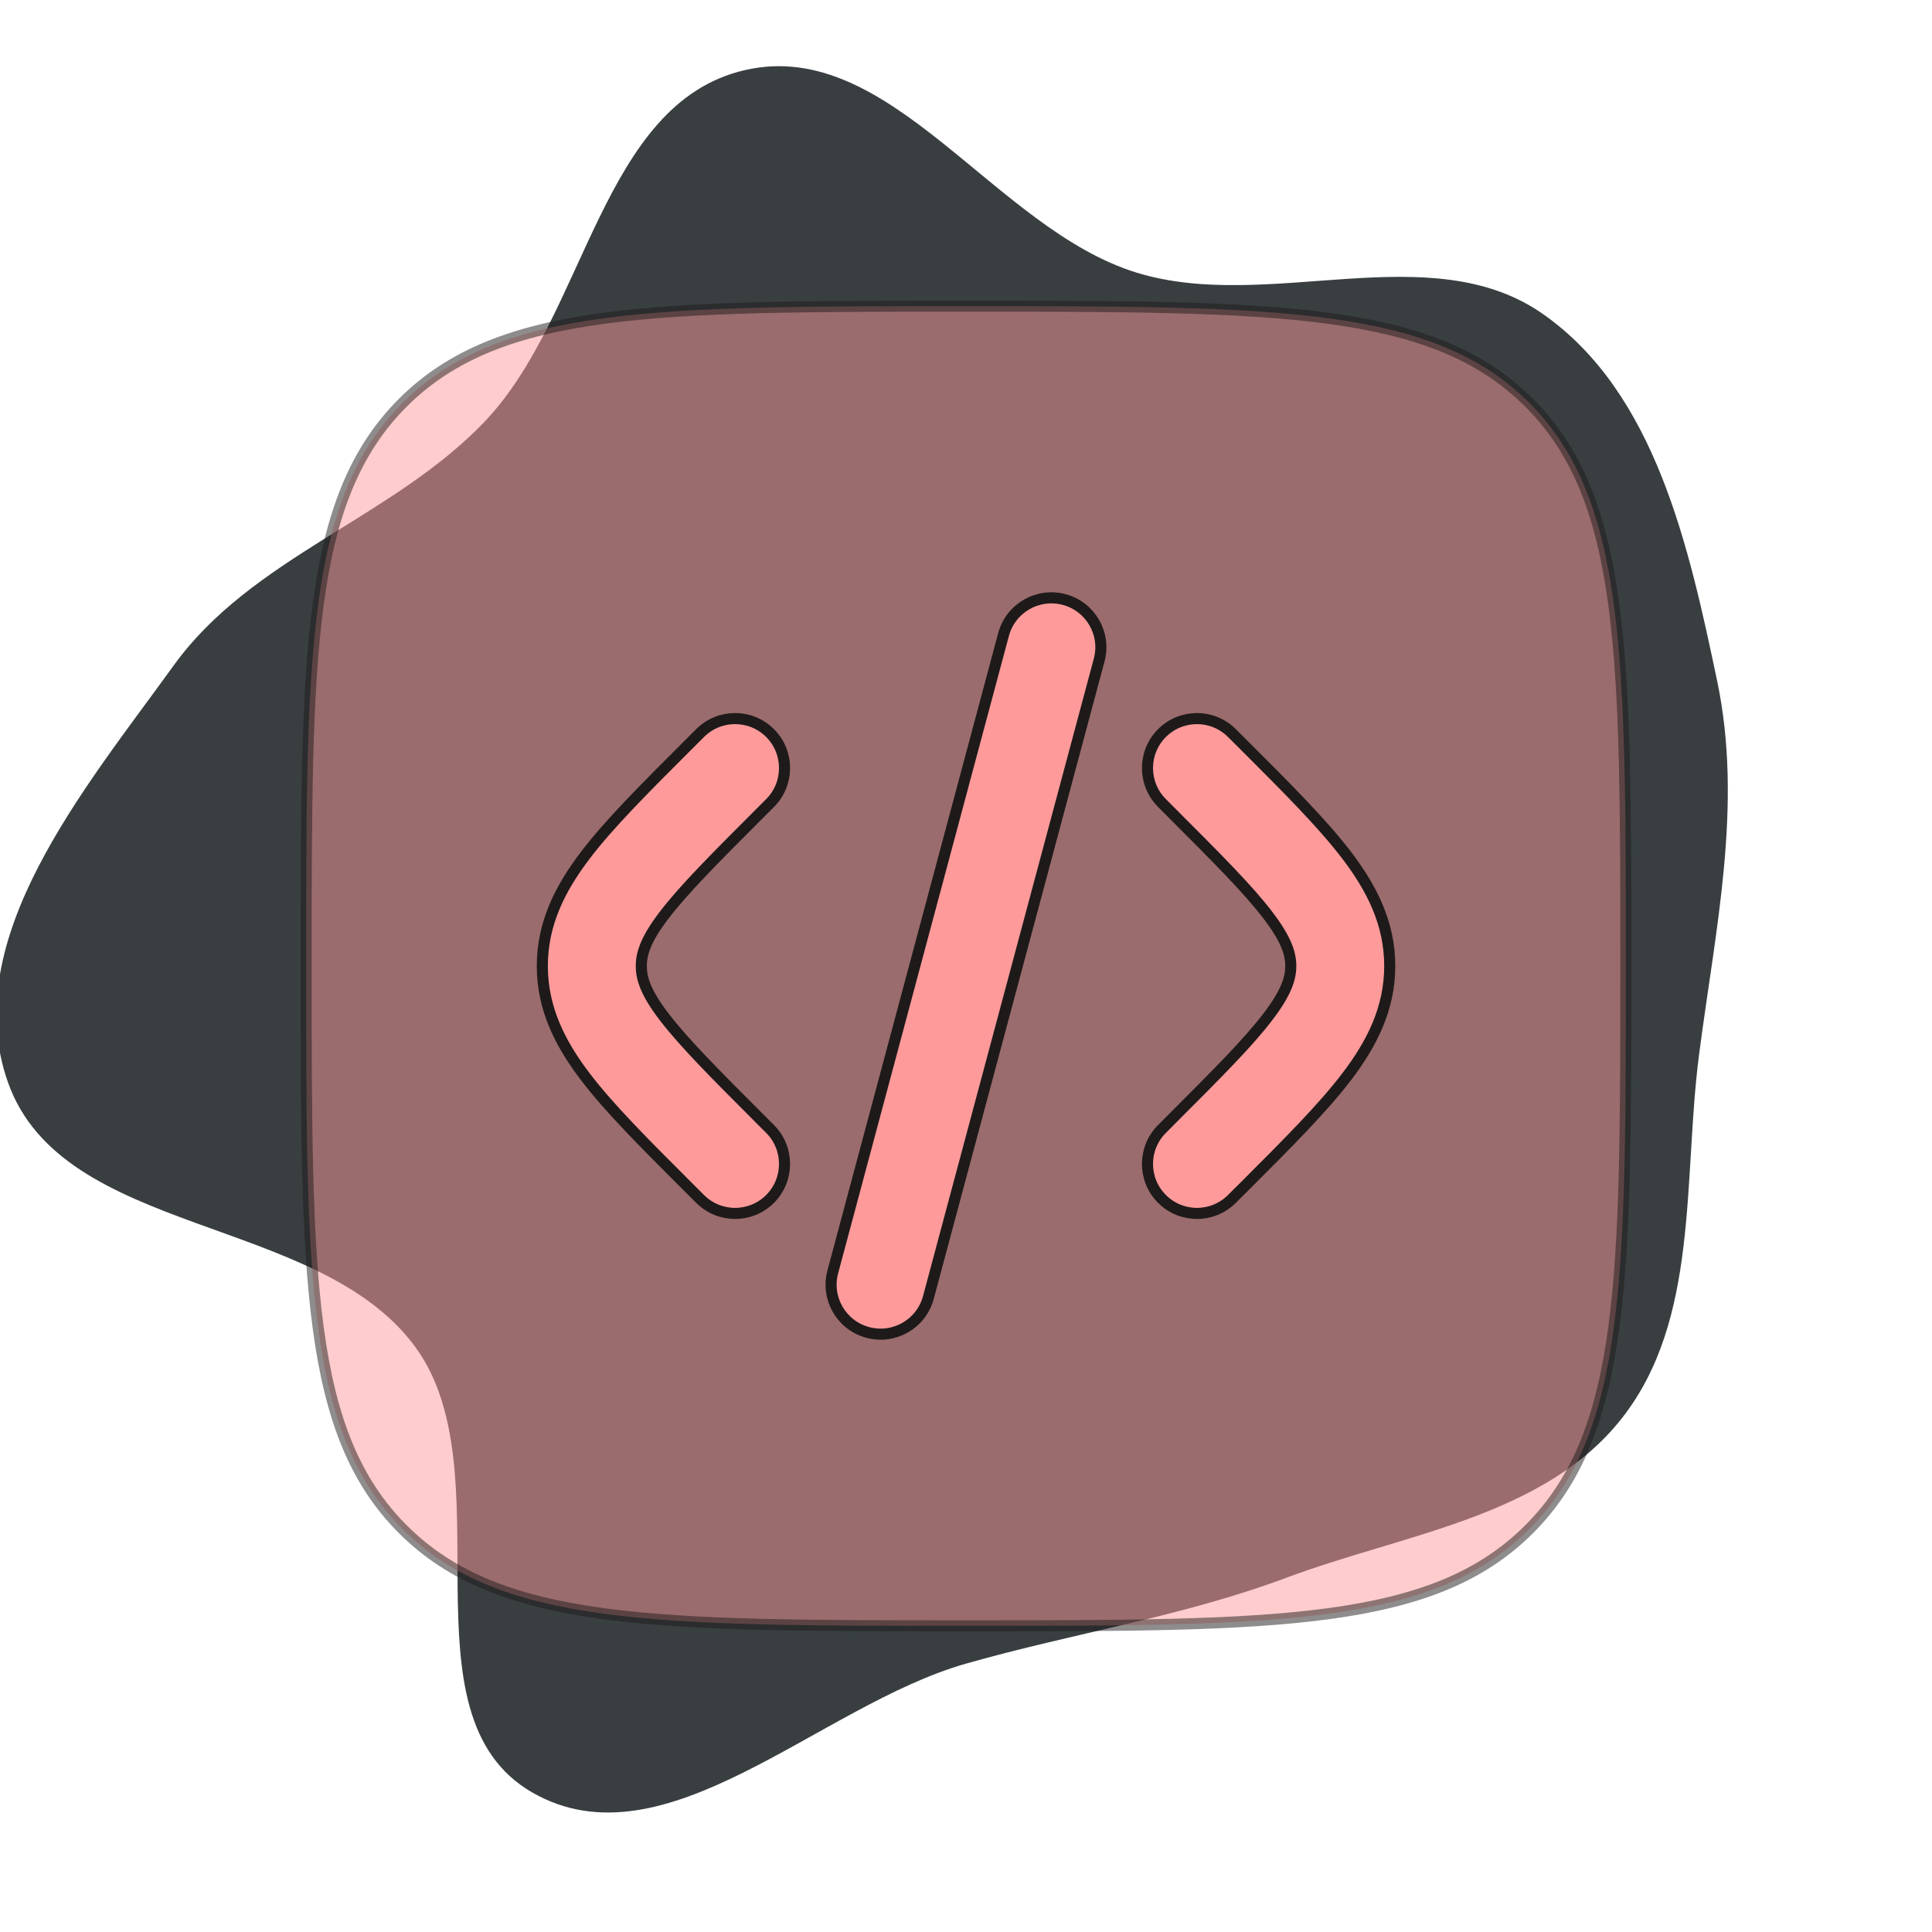 <!DOCTYPE svg PUBLIC "-//W3C//DTD SVG 1.1//EN" "http://www.w3.org/Graphics/SVG/1.1/DTD/svg11.dtd">
<!-- Uploaded to: SVG Repo, www.svgrepo.com, Transformed by: SVG Repo Mixer Tools -->
<svg width="256px" height="256px" viewBox="-2.64 -2.64 29.28 29.28" fill="none" xmlns="http://www.w3.org/2000/svg" stroke="#1e1a1a" stroke-width="0.168" transform="matrix(1, 0, 0, 1, 0, 0)rotate(0)">
<g id="SVGRepo_bgCarrier" stroke-width="0" transform="translate(0,0), scale(1)">
<path transform="translate(-2.64, -2.64), scale(0.915)" d="M16,27.555C17.791,27.045,19.572,26.781,21.316,26.129C23.261,25.403,25.574,25.126,26.859,23.496C28.149,21.861,27.874,19.539,28.141,17.474C28.411,15.394,28.873,13.334,28.442,11.281C27.974,9.056,27.423,6.514,25.563,5.206C23.691,3.888,21.019,5.187,18.83,4.517C16.467,3.794,14.751,0.609,12.342,1.16C9.949,1.708,9.719,5.22,8.019,6.992C6.489,8.586,4.169,9.23,2.876,11.023C1.406,13.061,-0.707,15.558,0.132,17.927C1.039,20.489,5.258,20.114,6.872,22.301C8.407,24.379,6.576,28.399,8.816,29.689C11.013,30.953,13.562,28.249,16,27.555" fill="#393f41" strokewidth="0"/>
</g>
<g id="SVGRepo_tracerCarrier" stroke-linecap="round" stroke-linejoin="round" stroke="#CCCCCC" stroke-width="0.144"/>
<g id="SVGRepo_iconCarrier"> <path opacity="0.5" d="M2 12C2 7.286 2 4.929 3.464 3.464C4.929 2 7.286 2 12 2C16.714 2 19.071 2 20.535 3.464C22 4.929 22 7.286 22 12C22 16.714 22 19.071 20.535 20.535C19.071 22 16.714 22 12 22C7.286 22 4.929 22 3.464 20.535C2 19.071 2 16.714 2 12Z" fill="#fe9a9a"/> <path d="M13.488 6.446C13.888 6.553 14.126 6.964 14.018 7.364L11.43 17.024C11.323 17.424 10.912 17.661 10.512 17.554C10.111 17.447 9.874 17.036 9.981 16.636L12.569 6.976C12.677 6.576 13.088 6.339 13.488 6.446Z" fill="#fe9a9a"/> <path d="M14.97 8.47C15.263 8.177 15.737 8.177 16.03 8.47L16.239 8.678C16.874 9.313 17.404 9.843 17.768 10.32C18.152 10.824 18.422 11.356 18.422 12C18.422 12.644 18.152 13.176 17.768 13.68C17.404 14.157 16.874 14.687 16.239 15.322L16.03 15.53C15.737 15.823 15.263 15.823 14.97 15.53C14.677 15.237 14.677 14.763 14.97 14.47L15.141 14.298C15.823 13.616 16.28 13.157 16.575 12.77C16.858 12.4 16.922 12.184 16.922 12C16.922 11.816 16.858 11.6 16.575 11.23C16.28 10.843 15.823 10.384 15.141 9.702L14.97 9.53C14.677 9.237 14.677 8.763 14.97 8.47Z" fill="#fe9a9a"/> <path d="M7.97 8.47C8.263 8.177 8.738 8.177 9.031 8.47C9.323 8.763 9.323 9.237 9.031 9.53L8.859 9.702C8.177 10.384 7.721 10.843 7.425 11.23C7.142 11.6 7.079 11.816 7.079 12C7.079 12.184 7.142 12.4 7.425 12.77C7.721 13.157 8.177 13.616 8.859 14.298L9.031 14.47C9.323 14.763 9.323 15.237 9.031 15.53C8.738 15.823 8.263 15.823 7.97 15.53L7.762 15.322C7.126 14.687 6.596 14.157 6.232 13.68C5.848 13.176 5.579 12.644 5.579 12C5.579 11.356 5.848 10.824 6.232 10.32C6.596 9.843 7.126 9.313 7.762 8.678L7.97 8.47Z" fill="#fe9a9a"/> </g>
</svg>